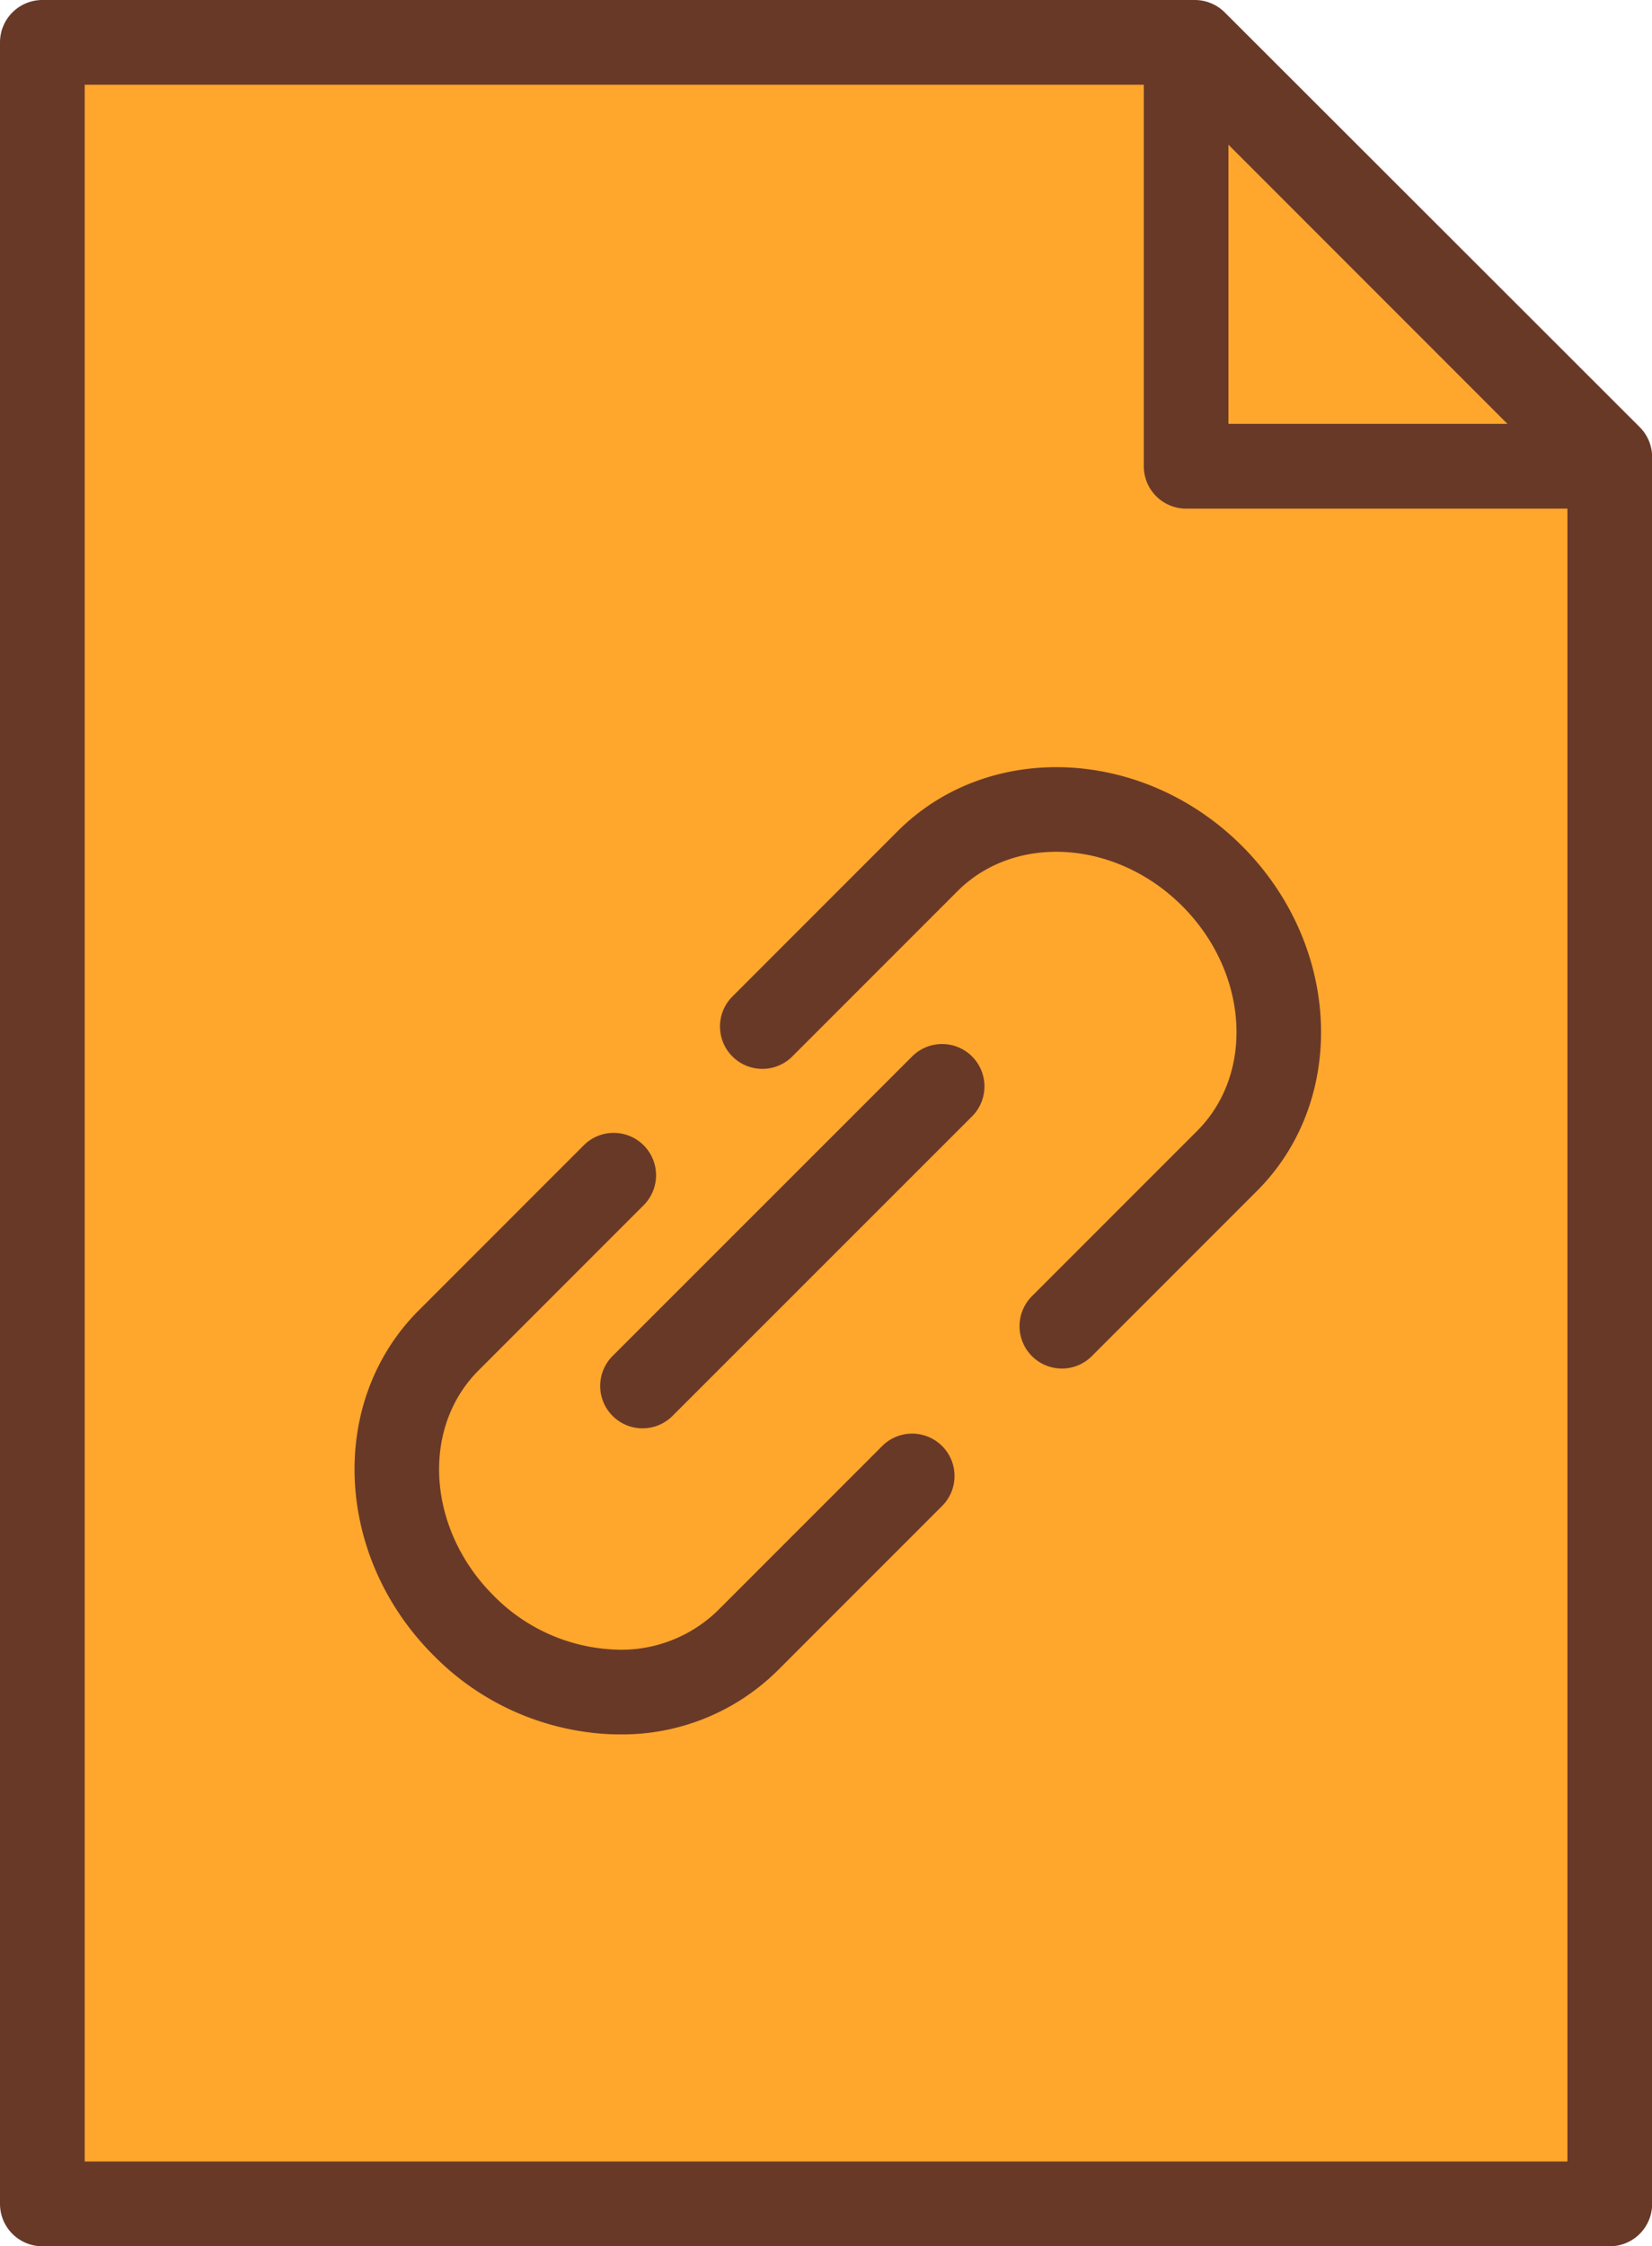 <svg xmlns="http://www.w3.org/2000/svg" viewBox="2914.102 9628.602 58.495 79.493">
  <defs>
    <style>
      .cls-1 {
        fill: #693928;
      }

      .cls-2 {
        fill: #ffa62c;
      }
    </style>
  </defs>
  <g id="attach" transform="translate(2846.479 9628.602)">
    <path id="Path_1178" data-name="Path 1178" class="cls-1" d="M125.678,15.11,110.989.438A1.506,1.506,0,0,0,109.928,0H69.123a1.5,1.5,0,0,0-1.5,1.5V77.993a1.5,1.5,0,0,0,1.5,1.5h55.5a1.5,1.5,0,0,0,1.5-1.5V16.172A1.5,1.5,0,0,0,125.678,15.11Z"/>
    <g id="Group_177" data-name="Group 177" transform="translate(70.623 3)">
      <path id="Path_1179" data-name="Path 1179" class="cls-2" d="M357.652,42.859h-9.878V32.981Z" transform="translate(-307.277 -30.86)"/>
      <path id="Path_1180" data-name="Path 1180" class="cls-2" d="M86.943,92.814V19.321h37.5v13.5a1.5,1.5,0,0,0,1.5,1.5h13.5V92.814Z" transform="translate(-86.943 -19.321)"/>
    </g>
    <g id="Group_178" data-name="Group 178" transform="translate(80.176 27.15)">
      <path id="Path_1181" data-name="Path 1181" class="cls-1" d="M167.175,269.385l-5.831,5.83a4.9,4.9,0,0,1-3.792,1.384,6.383,6.383,0,0,1-4.164-1.911c-2.339-2.338-2.575-5.909-.527-7.958l5.83-5.83a1.5,1.5,0,1,0-2.121-2.121l-5.83,5.83c-3.218,3.219-2.982,8.693.527,12.2a9.371,9.371,0,0,0,6.127,2.786q.235.013.466.013a7.822,7.822,0,0,0,5.605-2.272l5.831-5.83a1.5,1.5,0,0,0-2.121-2.121Z" transform="translate(-148.472 -245.38)"/>
      <path id="Path_1182" data-name="Path 1182" class="cls-1" d="M238.213,177.132l-5.831,5.831a1.5,1.5,0,1,0,2.121,2.121l5.831-5.831c2.048-2.046,5.62-1.812,7.958.527s2.575,5.909.527,7.958l-5.831,5.83a1.5,1.5,0,1,0,2.121,2.121l5.831-5.83c3.217-3.218,2.981-8.69-.527-12.2S241.432,173.916,238.213,177.132Z" transform="translate(-218.983 -174.866)"/>
      <path id="Path_1183" data-name="Path 1183" class="cls-1" d="M215.668,238.289l-10.606,10.6a1.5,1.5,0,1,0,2.121,2.121l10.606-10.6a1.5,1.5,0,0,0-2.121-2.121Z" transform="translate(-195.905 -228.071)"/>
    </g>
  </g>
</svg>
